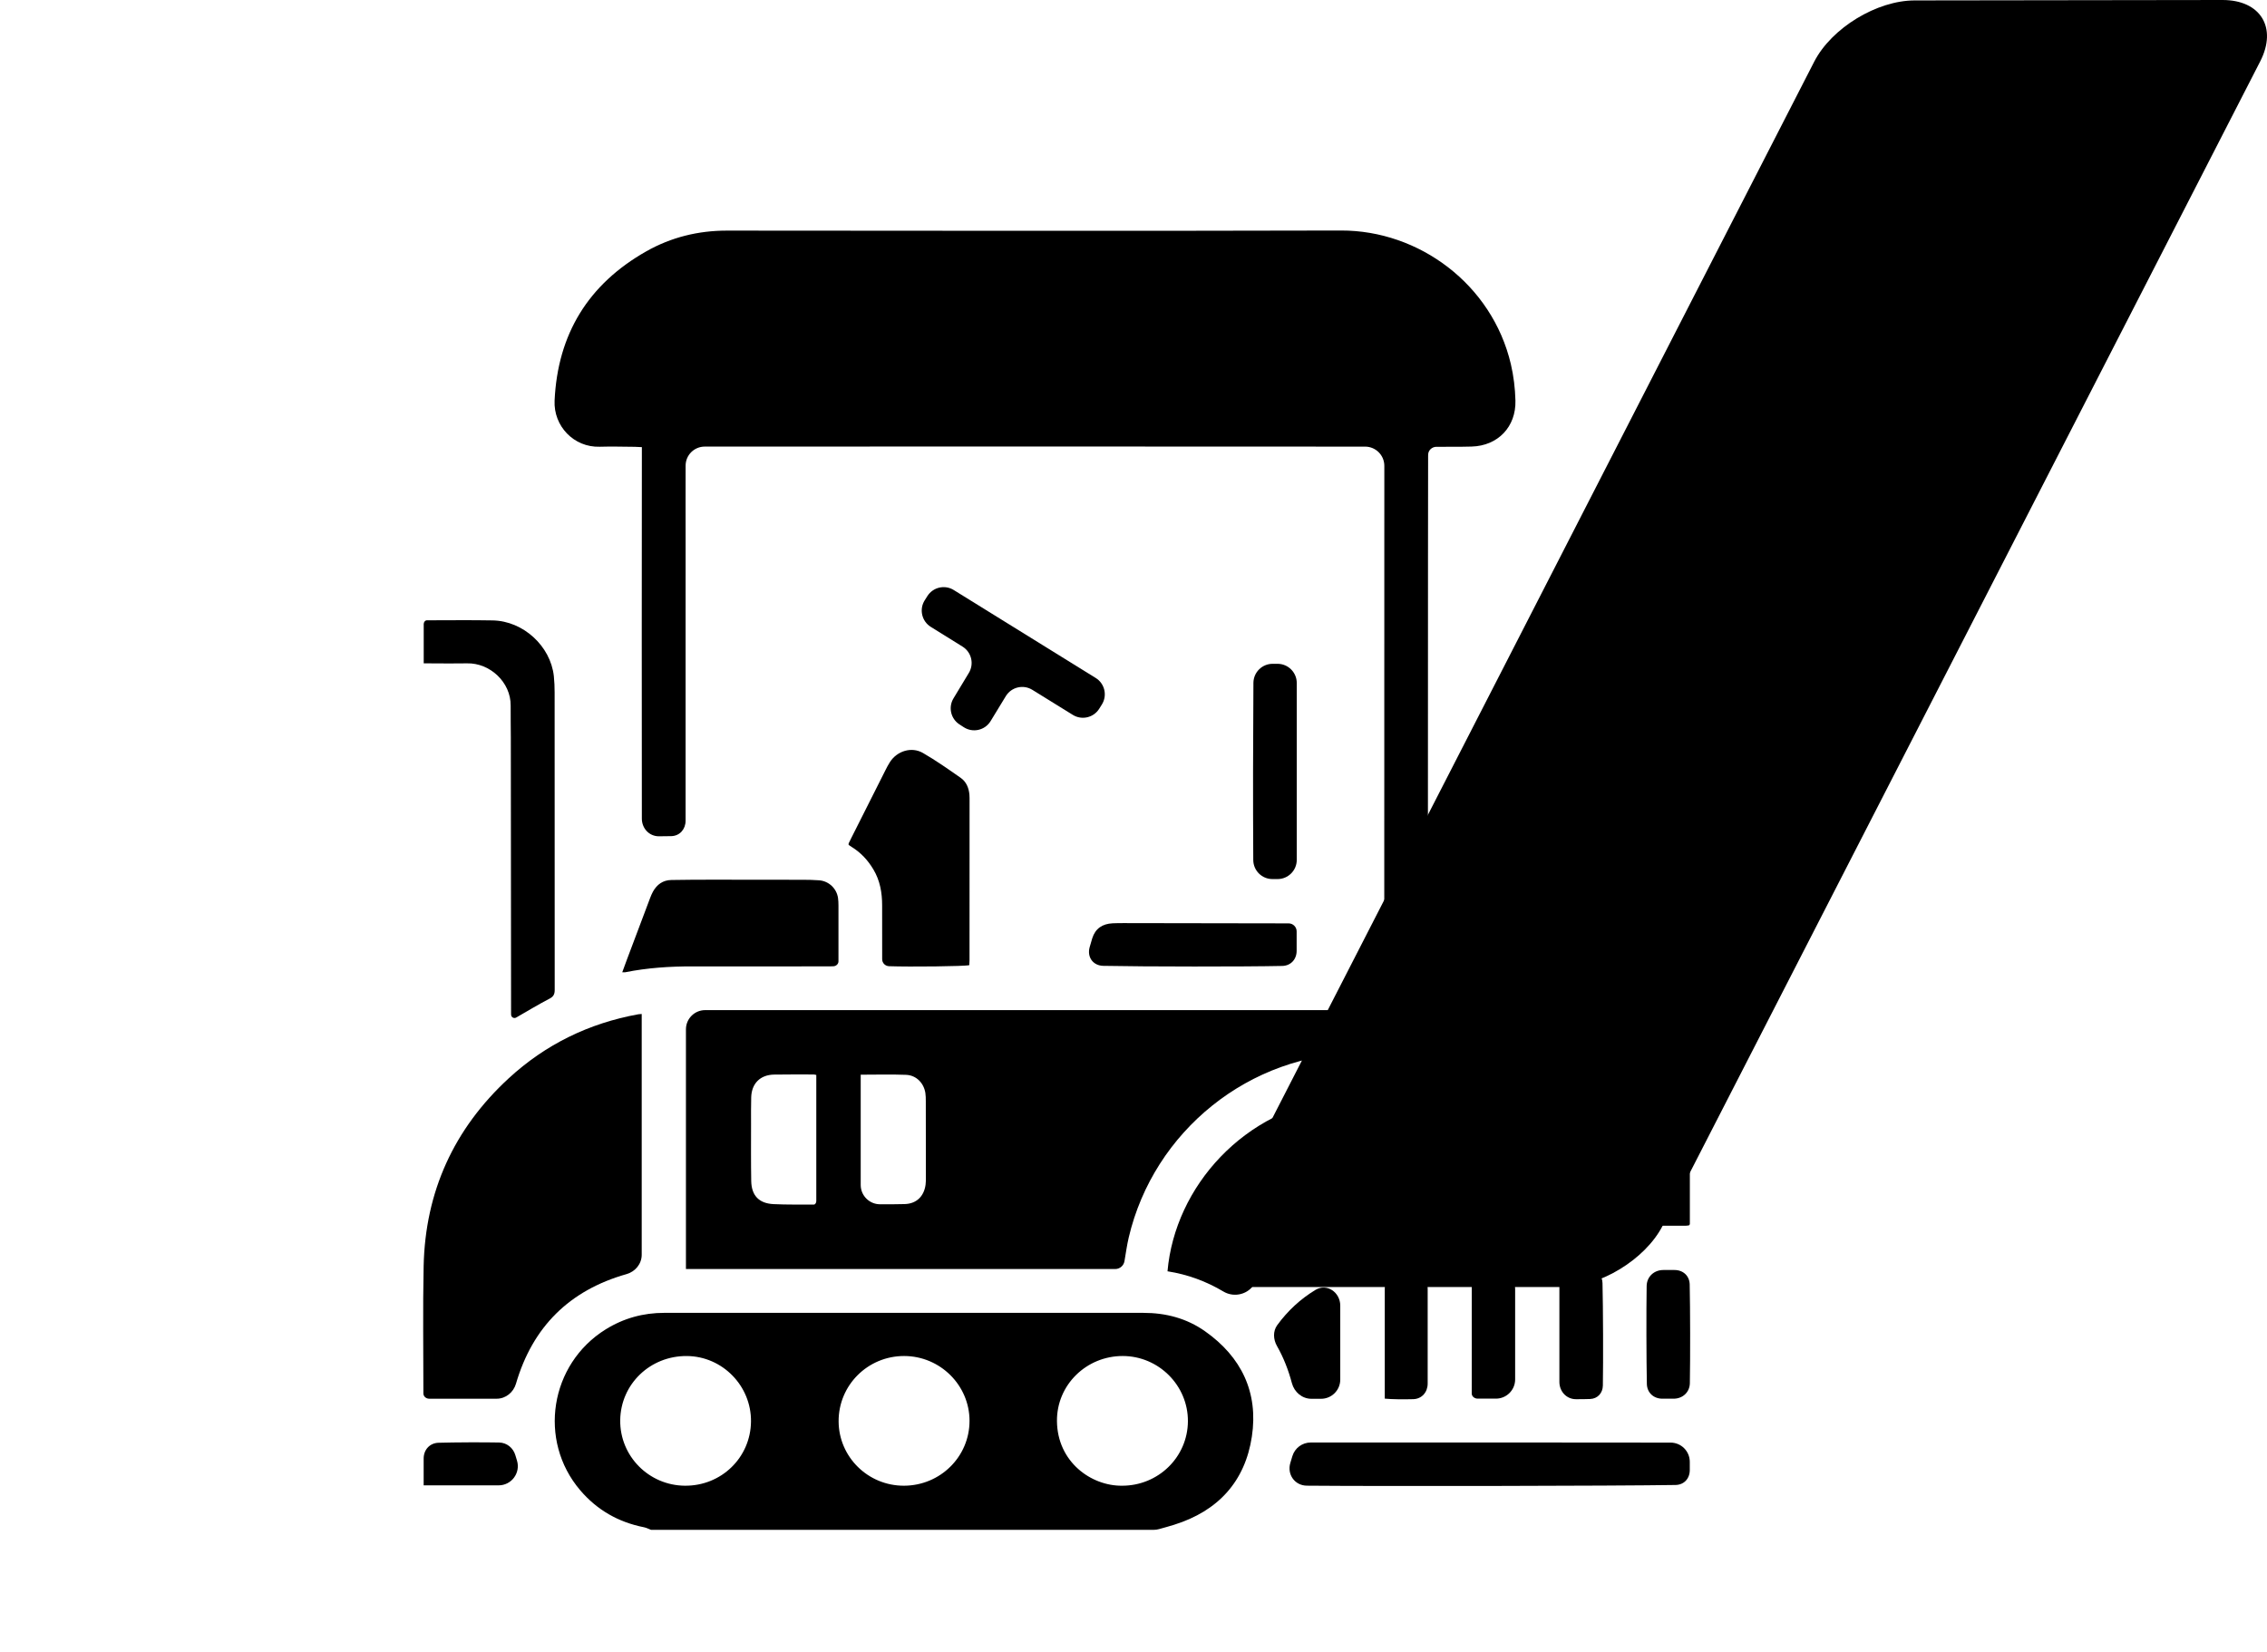 <svg viewBox="0 0 118 86" xmlns="http://www.w3.org/2000/svg">
<path d="M115.687 -2.30345e-06C117.662 -2.38983e-06 118.544 1.433 117.651 3.187L86.54 63.813C85.635 65.567 83.28 67 81.304 67L65.318 67C63.342 67 62.449 65.567 63.353 63.813L94.432 3.21C95.336 1.455 97.692 0.022 99.667 0.022L115.687 -2.30345e-06Z" />
<path d="M33.886 79.639C33.886 79.639 33.886 79.639 33.886 79.639C33.765 79.594 33.648 79.53 33.522 79.505C32.19 79.242 31.078 78.608 30.2 77.578C27.991 74.987 28.62 71.012 31.524 69.205C32.46 68.623 33.48 68.342 34.585 68.343C39.257 68.345 43.928 68.342 48.6 68.342C52.239 68.342 55.879 68.346 59.519 68.344C60.683 68.343 61.766 68.628 62.717 69.297C64.622 70.638 65.505 72.487 65.162 74.778C64.81 77.121 63.404 78.658 61.114 79.375C60.854 79.457 60.591 79.528 60.328 79.601C60.239 79.626 60.147 79.639 60.054 79.639H33.886C33.886 79.639 33.886 79.639 33.886 79.639ZM39.09 74.003C39.09 74.003 39.09 74.003 39.09 74.003C39.11 72.147 37.607 70.608 35.757 70.591C33.844 70.573 32.305 72.053 32.283 73.933C32.262 75.8 33.772 77.328 35.652 77.342C37.547 77.356 39.069 75.878 39.09 74.003C39.09 74.003 39.09 74.003 39.09 74.003ZM47.053 77.342C47.053 77.342 47.053 77.342 47.053 77.342C48.941 77.337 50.463 75.832 50.465 73.969C50.467 72.111 48.934 70.59 47.057 70.59C45.163 70.591 43.639 72.115 43.651 73.999C43.663 75.851 45.185 77.347 47.053 77.342C47.053 77.342 47.053 77.342 47.053 77.342ZM58.401 77.342C58.401 77.342 58.401 77.342 58.401 77.342C60.291 77.347 61.821 75.851 61.832 73.988C61.843 72.127 60.314 70.594 58.443 70.59C56.547 70.586 54.997 72.097 55.016 73.98C55.037 76.101 56.794 77.358 58.401 77.342C58.401 77.342 58.401 77.342 58.401 77.342Z" />
<path d="M33.41 23.277C33.41 23.277 33.41 23.277 33.41 23.277C33.264 23.27 33.156 23.261 33.047 23.26C32.437 23.256 31.826 23.237 31.216 23.256C29.867 23.297 28.805 22.178 28.867 20.854C29.028 17.4 30.615 14.798 33.638 13.085C34.929 12.353 36.339 12.004 37.841 12.005C48.496 12.013 59.151 12.027 69.806 12C73.854 11.99 77.664 14.795 78.642 18.956C78.788 19.58 78.863 20.214 78.88 20.852C78.916 22.217 77.97 23.21 76.596 23.247C75.986 23.264 75.376 23.256 74.765 23.259C74.54 23.261 74.346 23.434 74.337 23.659C74.336 23.691 74.335 23.724 74.335 23.756C74.331 25.527 74.33 27.299 74.329 29.071C74.327 33.769 74.326 38.468 74.325 43.166C74.325 43.18 74.325 43.194 74.325 43.207C74.325 43.383 74.46 43.543 74.636 43.543C76.945 43.542 79.253 43.538 81.562 43.538C81.85 43.538 82.14 43.543 82.426 43.573C82.948 43.629 83.32 43.988 83.406 44.5C83.426 44.618 83.429 44.741 83.429 44.862C83.43 46.215 83.431 47.568 83.426 48.922C83.425 49.097 83.414 49.276 83.379 49.446C83.288 49.883 82.933 50.206 82.486 50.262C82.266 50.29 82.044 50.305 81.823 50.305C78.693 50.31 75.562 50.312 72.433 50.313C72.223 50.313 72.057 50.133 72.056 49.924C72.052 49.226 72.054 48.538 72.053 47.851C72.052 47.025 72.053 46.2 72.053 45.375C72.053 44.561 72.053 43.746 72.053 42.932C72.053 42.118 72.054 41.303 72.054 40.489C72.054 39.663 72.054 38.838 72.054 38.013C72.054 37.199 72.054 36.385 72.054 35.57C72.054 34.745 72.054 33.919 72.055 33.094C72.055 32.28 72.055 31.466 72.055 30.651C72.055 29.837 72.055 29.023 72.055 28.208C72.055 27.383 72.056 26.558 72.056 25.732C72.056 25.242 72.056 24.751 72.056 24.25C72.056 23.698 71.609 23.251 71.057 23.25C59.592 23.241 48.158 23.244 36.683 23.248C36.135 23.248 35.689 23.689 35.687 24.238C35.681 25.611 35.689 26.966 35.687 28.321C35.685 30.005 35.687 31.688 35.686 33.372C35.686 35.055 35.686 36.739 35.686 38.423C35.686 39.857 35.686 41.291 35.686 42.722C35.686 43.163 35.388 43.512 34.947 43.527C34.74 43.533 34.511 43.536 34.291 43.535C33.787 43.533 33.41 43.12 33.409 42.616C33.398 36.187 33.407 29.751 33.41 23.277C33.41 23.277 33.41 23.277 33.41 23.277Z" />
<path d="M35.704 66.062V53.584C35.704 53.032 36.152 52.584 36.704 52.584H73.36C73.893 52.584 74.331 53.002 74.33 53.534C74.329 53.827 74.324 54.123 74.321 54.423C74.318 54.637 74.145 54.809 73.932 54.809C72.9 54.81 71.868 54.809 70.835 54.813C65.029 54.834 60.052 58.89 58.752 64.419C58.656 64.825 58.602 65.241 58.53 65.652C58.489 65.888 58.288 66.062 58.048 66.062H35.704C35.704 66.062 35.704 66.062 35.704 66.062ZM42.489 55.958C42.489 55.958 42.489 55.959 42.489 55.959C42.415 55.945 42.383 55.934 42.351 55.934C41.664 55.934 40.977 55.928 40.289 55.94C39.569 55.953 39.12 56.405 39.101 57.125C39.089 57.586 39.092 58.048 39.093 58.51C39.093 59.499 39.085 60.488 39.102 61.477C39.115 62.235 39.505 62.646 40.262 62.683C40.959 62.717 41.658 62.703 42.356 62.707C42.44 62.707 42.489 62.607 42.489 62.523V55.958ZM44.801 55.945C44.801 55.945 44.801 55.945 44.801 55.945V61.686C44.801 62.238 45.249 62.688 45.801 62.691C46.234 62.693 46.662 62.693 47.089 62.681C47.702 62.663 48.09 62.284 48.176 61.681C48.192 61.561 48.193 61.439 48.193 61.319C48.193 59.988 48.192 58.658 48.189 57.327C48.189 57.185 48.188 57.04 48.167 56.9C48.087 56.38 47.694 55.975 47.165 55.953C46.392 55.922 45.616 55.945 44.801 55.945C44.801 55.945 44.801 55.945 44.801 55.945Z" />
<path d="M33.402 52.785C33.402 52.785 33.402 52.785 33.402 52.785V65.32C33.402 65.793 33.068 66.197 32.614 66.326C29.638 67.171 27.723 69.069 26.857 72.032C26.725 72.483 26.323 72.813 25.853 72.813H22.338C22.182 72.813 22.038 72.695 22.038 72.539C22.039 70.329 22.004 68.117 22.051 65.907C22.134 62.042 23.62 58.771 26.474 56.138C28.387 54.374 30.651 53.266 33.227 52.8C33.279 52.791 33.333 52.791 33.402 52.785C33.402 52.785 33.402 52.785 33.402 52.785Z" />
<path d="M87.571 57.081C87.785 57.081 87.959 57.255 87.959 57.469V63.705C87.959 63.729 87.951 63.752 87.934 63.768C87.926 63.776 87.919 63.788 87.91 63.789C87.855 63.797 87.8 63.808 87.745 63.808C82.562 63.815 77.38 63.822 72.197 63.827C72.122 63.827 72.072 63.744 72.061 63.67C72.059 63.651 72.057 63.63 72.057 63.61C72.047 61.492 72.518 59.489 73.523 57.614C73.813 57.073 73.815 57.073 74.419 57.073C78.803 57.075 83.187 57.078 87.571 57.081ZM76.628 60.576C76.628 61.128 77.075 61.576 77.628 61.576C78.057 61.576 78.482 61.576 78.908 61.576C79.662 61.576 80.416 61.579 81.17 61.576C81.597 61.575 82.023 61.581 82.449 61.58C82.984 61.58 83.406 61.14 83.406 60.605V60.332C83.406 59.779 82.958 59.332 82.406 59.332H77.628C77.075 59.332 76.628 59.779 76.628 60.332V60.576Z" />
<path d="M60.77 66.18C61.156 61.772 64.761 57.715 69.729 57.143C70.44 57.061 70.906 57.8 70.662 58.473C70.421 59.138 70.224 59.813 70.083 60.507C69.89 61.451 69.807 62.405 69.787 63.379C69.778 63.83 69.481 64.224 69.057 64.377C67.534 64.928 66.239 65.799 65.168 67.008C64.796 67.428 64.165 67.522 63.683 67.235C62.791 66.704 61.826 66.345 60.77 66.18C60.77 66.18 60.77 66.18 60.77 66.18Z" />
<path d="M22.055 34.533C22.055 34.533 22.055 34.533 22.055 34.533V32.486C22.055 32.388 22.125 32.291 22.223 32.291C23.365 32.291 24.509 32.275 25.651 32.297C27.237 32.328 28.656 33.633 28.828 35.194C28.858 35.478 28.869 35.765 28.869 36.05C28.87 41.21 28.869 46.37 28.873 51.529C28.873 51.753 28.815 51.877 28.601 51.989C28.012 52.295 27.445 52.64 26.869 52.97C26.756 53.035 26.61 52.96 26.604 52.829C26.603 52.799 26.602 52.77 26.602 52.741C26.597 47.956 26.593 43.17 26.589 38.384C26.588 37.834 26.576 37.284 26.581 36.734C26.593 35.516 25.502 34.505 24.313 34.532C23.692 34.545 23.07 34.534 22.449 34.533C22.33 34.533 22.211 34.533 22.055 34.533C22.055 34.533 22.055 34.533 22.055 34.533Z" />
<path d="M50.453 50.243C50.453 50.243 50.453 50.243 50.453 50.243C50.243 50.306 47.334 50.337 46.277 50.298C46.077 50.291 45.918 50.133 45.918 49.933C45.916 48.998 45.916 48.064 45.916 47.129C45.916 46.471 45.807 45.84 45.462 45.262C45.175 44.779 44.805 44.38 44.323 44.085C44.276 44.056 44.231 44.024 44.187 43.992C44.157 43.971 44.164 43.924 44.18 43.891C44.223 43.802 44.27 43.706 44.318 43.61C44.907 42.44 45.495 41.27 46.085 40.1C46.159 39.953 46.235 39.805 46.325 39.667C46.697 39.091 47.449 38.855 48.043 39.199C48.721 39.591 49.365 40.044 50.007 40.494C50.3 40.7 50.432 41.023 50.46 41.379C50.469 41.488 50.467 41.599 50.467 41.709C50.467 44.468 50.466 47.228 50.465 49.988C50.465 50.075 50.457 50.161 50.453 50.243C50.453 50.243 50.453 50.243 50.453 50.243Z" />
<path d="M68.024 77.34C67.393 77.334 66.982 76.753 67.165 76.149C67.2 76.034 67.235 75.918 67.27 75.802C67.397 75.38 67.786 75.092 68.227 75.092C74.452 75.093 80.698 75.086 86.958 75.098C87.509 75.099 87.955 75.547 87.955 76.098V76.523C87.955 76.971 87.658 77.297 87.21 77.304C84.07 77.354 71.949 77.375 68.024 77.34Z" />
<path d="M32.389 50.614C32.389 50.614 32.389 50.614 32.389 50.614C32.478 50.372 32.552 50.167 32.628 49.963C33.031 48.892 33.434 47.821 33.838 46.751C33.881 46.638 33.928 46.524 33.986 46.419C34.193 46.045 34.504 45.817 34.945 45.81C35.655 45.798 36.365 45.794 37.075 45.794C38.651 45.793 40.228 45.795 41.804 45.799C42.081 45.799 42.359 45.806 42.635 45.826C43.138 45.863 43.548 46.25 43.62 46.746C43.639 46.876 43.642 47.009 43.643 47.141C43.644 48.109 43.644 49.077 43.643 50.045C43.643 50.181 43.526 50.291 43.39 50.3C43.341 50.303 43.291 50.305 43.242 50.305C40.845 50.308 38.447 50.316 36.05 50.308C34.87 50.304 33.7 50.382 32.542 50.613C32.512 50.619 32.479 50.614 32.389 50.614C32.389 50.614 32.389 50.614 32.389 50.614Z" />
<path d="M57.033 35.293C57.503 35.584 57.647 36.202 57.355 36.672C57.309 36.745 57.263 36.819 57.217 36.893C56.925 37.361 56.31 37.505 55.842 37.215C55.141 36.782 54.441 36.348 53.733 35.91C53.261 35.618 52.641 35.766 52.353 36.241C52.09 36.671 51.828 37.103 51.563 37.537C51.27 38.02 50.636 38.164 50.163 37.855C50.089 37.807 50.014 37.758 49.94 37.71C49.488 37.416 49.351 36.816 49.63 36.355C49.896 35.914 50.162 35.473 50.431 35.028C50.713 34.56 50.567 33.951 50.103 33.662C49.552 33.319 49.002 32.977 48.449 32.633C47.979 32.341 47.836 31.721 48.131 31.252C48.178 31.179 48.224 31.105 48.27 31.032C48.563 30.567 49.176 30.425 49.643 30.715C52.108 32.242 54.559 33.76 57.033 35.293Z" />
<path d="M65.242 35.548C65.246 34.999 65.692 34.556 66.241 34.556H66.498C67.05 34.556 67.498 35.004 67.498 35.556V44.762C67.498 45.314 67.05 45.762 66.498 45.762H66.233C65.683 45.762 65.237 45.319 65.234 44.769C65.216 41.698 65.221 38.632 65.242 35.548Z" />
<path d="M67.492 49.495C67.492 49.941 67.189 50.274 66.743 50.284C64.791 50.326 59.588 50.324 57.428 50.279C56.892 50.268 56.576 49.826 56.717 49.309C56.759 49.154 56.803 49 56.852 48.847C57.013 48.339 57.376 48.089 57.919 48.064C58.107 48.055 58.296 48.054 58.484 48.054C61.347 48.058 64.21 48.063 67.073 48.068C67.304 48.068 67.492 48.255 67.492 48.486V49.495Z" />
<path d="M68.261 72.817C67.777 72.817 67.369 72.47 67.245 72.003C67.065 71.325 66.814 70.679 66.469 70.071C66.273 69.727 66.25 69.299 66.484 68.979C67.03 68.233 67.687 67.625 68.467 67.151C69.062 66.789 69.762 67.27 69.762 67.968V71.817C69.762 72.37 69.314 72.817 68.762 72.817H68.261Z" />
<path d="M76.624 66.11C76.624 66.11 76.624 66.11 76.625 66.11H77.865C78.417 66.11 78.865 66.558 78.865 67.11V71.809C78.865 72.361 78.417 72.809 77.865 72.809H76.913C76.757 72.809 76.605 72.697 76.605 72.541C76.604 70.461 76.605 68.382 76.607 66.302C76.607 66.248 76.616 66.194 76.624 66.11Z" />
<path d="M82.026 72.838C81.532 72.835 81.168 72.431 81.168 71.937V66.89C81.168 66.451 81.464 66.105 81.903 66.093C82.16 66.086 82.448 66.085 82.711 66.089C83.116 66.097 83.402 66.387 83.412 66.792C83.443 68.071 83.454 70.834 83.431 72.126C83.425 72.52 83.158 72.814 82.764 72.828C82.535 72.836 82.274 72.84 82.026 72.838Z" />
<path d="M87.959 72.002C87.951 72.476 87.586 72.812 87.112 72.812H86.528C86.072 72.812 85.73 72.498 85.721 72.042C85.695 70.772 85.689 68.262 85.71 66.946C85.718 66.462 86.093 66.113 86.577 66.113H87.162C87.609 66.113 87.941 66.417 87.951 66.864C87.978 68.135 87.983 70.687 87.959 72.002Z" />
<path d="M72.079 72.809V67.086C72.079 66.538 72.521 66.091 73.069 66.09C73.155 66.09 73.241 66.09 73.327 66.09C73.874 66.091 74.312 66.537 74.312 67.083V72.026C74.312 72.471 74.009 72.823 73.565 72.836C73.058 72.851 72.43 72.844 72.079 72.809C72.079 72.809 72.079 72.809 72.079 72.809Z" />
<path d="M22.052 77.323V75.927C22.052 75.469 22.37 75.118 22.827 75.106C23.71 75.082 25.126 75.076 25.979 75.093C26.377 75.101 26.709 75.368 26.824 75.75C26.853 75.845 26.881 75.94 26.91 76.035C27.104 76.677 26.624 77.323 25.953 77.323H22.052C22.052 77.323 22.052 77.323 22.052 77.323Z" />
</svg>
